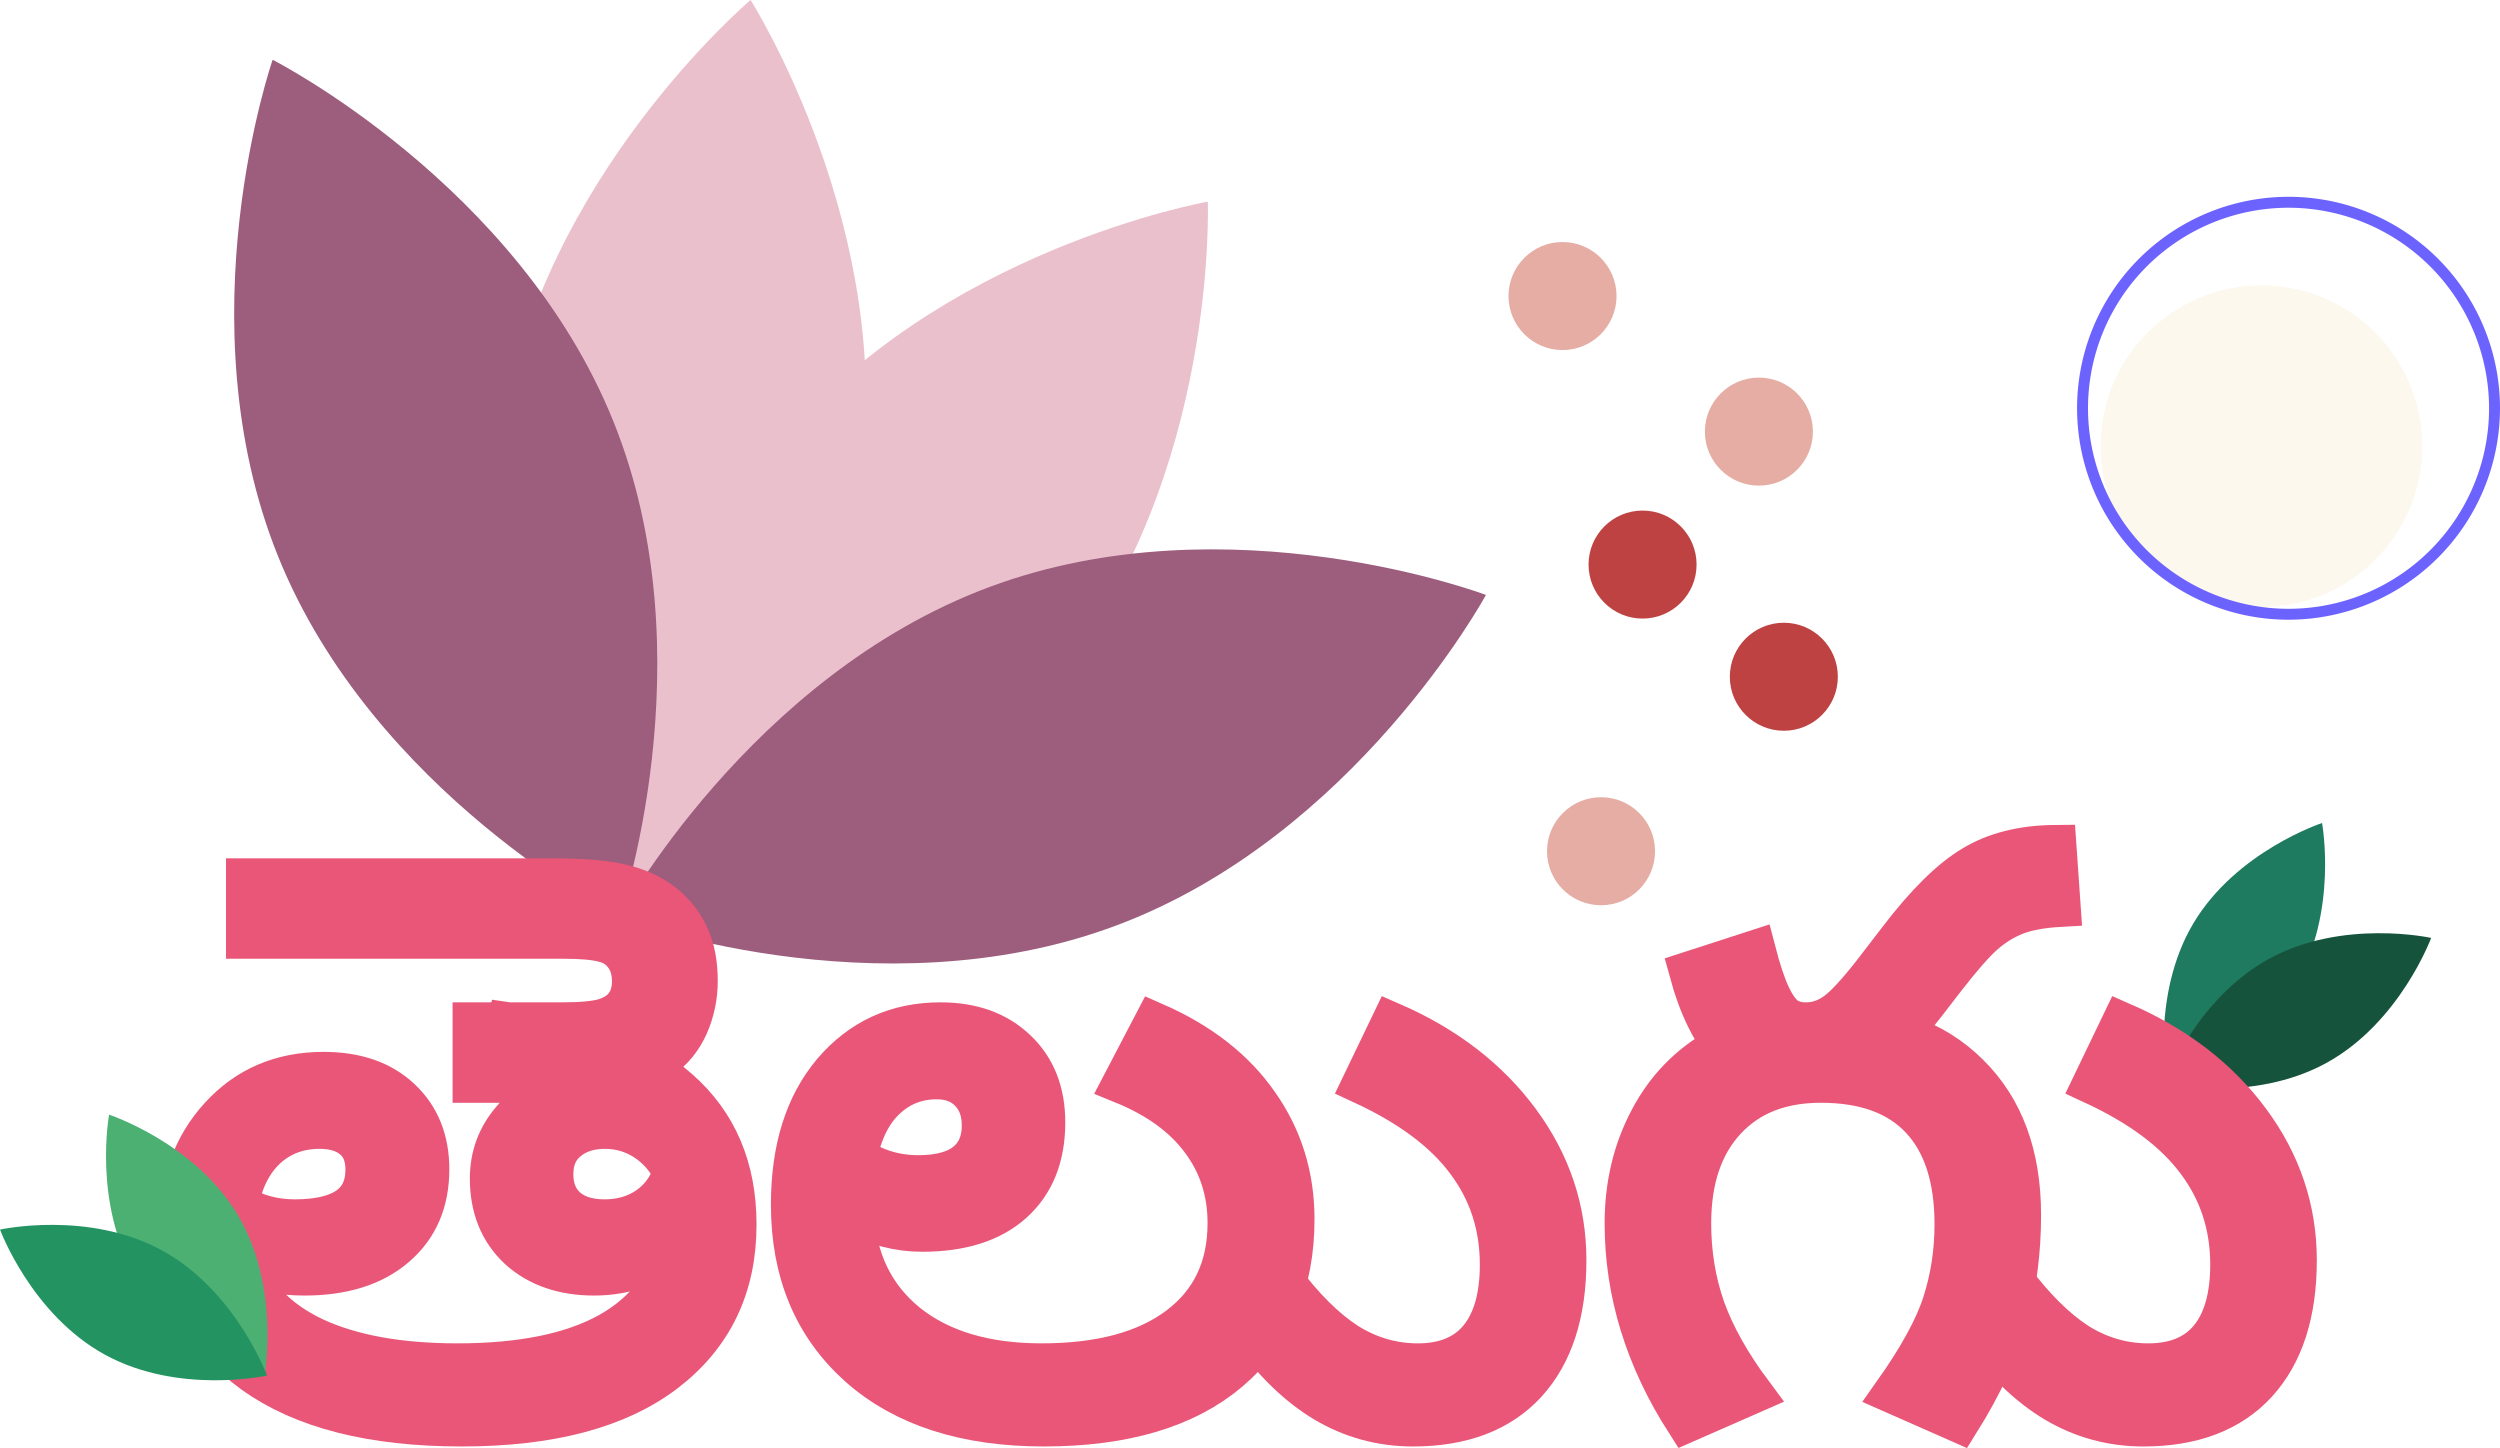 <?xml version="1.0" encoding="UTF-8" standalone="no"?>
<!-- Created with Inkscape (http://www.inkscape.org/) -->

<svg
   width="306.227mm"
   height="177.362mm"
   viewBox="0 0 306.227 177.362"
   version="1.1"
   id="svg1793"
   inkscape:version="1.2 (dc2aedaf03, 2022-05-15)"
   sodipodi:docname="telugu.svg"
   xmlns:inkscape="http://www.inkscape.org/namespaces/inkscape"
   xmlns:sodipodi="http://sodipodi.sourceforge.net/DTD/sodipodi-0.dtd"
   xmlns="http://www.w3.org/2000/svg"
   xmlns:svg="http://www.w3.org/2000/svg">
  <sodipodi:namedview
     id="namedview1795"
     pagecolor="#ffffff"
     bordercolor="#999999"
     borderopacity="1"
     inkscape:showpageshadow="0"
     inkscape:pageopacity="0"
     inkscape:pagecheckerboard="0"
     inkscape:deskcolor="#d1d1d1"
     inkscape:document-units="mm"
     showgrid="false"
     inkscape:zoom="0.79018659"
     inkscape:cx="429.0126"
     inkscape:cy="382.18821"
     inkscape:window-width="942"
     inkscape:window-height="1032"
     inkscape:window-x="8"
     inkscape:window-y="34"
     inkscape:window-maximized="0"
     inkscape:current-layer="layer1" />
  <defs
     id="defs1790" />
  <g
     inkscape:label="Layer 1"
     inkscape:groupmode="layer"
     id="layer1"
     transform="translate(8.799,-47.597)">
    <path
       d="m 120.751,130.294 c -19.67,24.346 -52.836,30.17 -52.836,30.17 0,0 -1.274,-33.649 18.396,-57.995 19.671,-24.346 52.836,-30.17 52.836,-30.17 0,0 1.274,33.649 -18.396,57.995 z"
       fill="#ffffff"
       id="path71272"
       style="fill:#ebc0cd;fill-opacity:1;stroke-width:0.975" />
    <path
       d="m 52.72,100.289 c -4.714,30.942 13.35,59.36 13.35,59.36 0,0 25.707,-21.75 30.42,-52.692 4.714,-30.942 -13.35,-59.36 -13.35,-59.36 0,0 -25.706,21.75 -30.42,52.692 z"
       fill="#ffffff"
       id="path71274"
       style="fill:#ebc0cd;fill-opacity:1;stroke-width:0.975" />
    <path
       d="m 66.329,99.195 c 11.71,29.026 0.674,60.839 0.674,60.839 0,0 -30.023,-15.248 -41.733,-44.274 -11.71,-29.026 -0.674,-60.839 -0.674,-60.839 0,0 30.023,15.248 41.733,44.274 z"
       fill="#3f3d56"
       id="path71276"
       style="fill:#9d5d7d;fill-opacity:1;stroke-width:0.975" />
    <path
       d="m 112.382,119.506 c -29.33,10.926 -45.38,40.528 -45.38,40.528 0,0 31.505,11.888 60.835,0.963 29.331,-10.925 45.38,-40.528 45.38,-40.528 0,0 -31.505,-11.888 -60.835,-0.963 z"
       fill="#3f3d56"
       id="path71278"
       style="fill:#9d5d7d;fill-opacity:1;stroke-width:0.975" />
    <circle
       cx="182.595"
       cy="83.859"
       r="6.616"
       fill="#ffffff"
       id="circle71284"
       style="fill:#e5ada4;fill-opacity:1;stroke-width:0.669" />
    <circle
       cx="206.65"
       cy="100.466"
       r="6.616"
       fill="#3f3d56"
       id="circle71286"
       style="fill:#e5ada4;fill-opacity:1;stroke-width:0.669" />
    <circle
       cx="192.4"
       cy="116.752"
       r="6.616"
       fill="#3f3d56"
       id="circle71288"
       style="fill:#bf4242;fill-opacity:1;stroke-width:0.669" />
    <circle
       cx="209.704"
       cy="130.492"
       r="6.616"
       fill="#3f3d56"
       id="circle71290"
       style="fill:#bf4242;fill-opacity:1;stroke-width:0.669" />
    <circle
       cx="187.312"
       cy="151.866"
       r="6.616"
       fill="#ffffff"
       id="circle71292"
       style="fill:#e5ada4;fill-opacity:1;stroke-width:0.669" />
    <circle
       cx="268.206"
       cy="102.253"
       r="19.699"
       opacity="0.1"
       id="circle71298"
       style="fill:#e3b84f;fill-opacity:1;stroke-width:0.669" />
    <path
       d="m 271.526,123.507 a 25.902,25.902 0 1 1 25.901,-25.902 25.931,25.931 0 0 1 -25.901,25.902 z m 0,-50.464 A 24.563,24.563 0 1 0 296.089,97.605 24.591,24.591 0 0 0 271.526,73.043 Z"
       fill="#e6e6e6"
       id="path71300"
       style="fill:#6c63ff;fill-opacity:1;stroke-width:0.669" />
    <path
       d="m 272.378,168.154 c -5.256,8.853 -15.777,12.312 -15.777,12.312 0,0 -2.001,-10.894 3.254,-19.746 5.255,-8.853 15.777,-12.312 15.777,-12.312 0,0 2.001,10.894 -3.254,19.746 z"
       fill="#ffffff"
       id="path71302"
       style="fill:#1e7b5f;fill-opacity:1;stroke-width:0.669" />
    <path
       d="m 269.145,165.037 c -9.033,4.939 -12.862,15.333 -12.862,15.333 0,0 10.816,2.385 19.849,-2.555 9.033,-4.94 12.862,-15.333 12.862,-15.333 0,0 -10.816,-2.385 -19.849,2.555 z"
       fill="#3f3d56"
       id="path71304"
       style="fill:#15533c;fill-opacity:1;stroke-width:0.669" />
    <g
       aria-label=" తెలుగు "
       transform="matrix(0.669,0,0,0.669,-2554.844,247.093)"
       id="g71316"
       style="font-weight:bold;font-size:144px;line-height:1.25;font-family:FreeSans;-inkscape-font-specification:'FreeSans Bold';white-space:pre;shape-inside:url(#rect31356);fill:#e95678;fill-opacity:1;stroke:#e95678;stroke-width:7.559;stroke-dasharray:none;stroke-opacity:1">
      <path
         d="m 3849.992,-67.162 q 3.023,9.07 13.219,13.922 10.266,4.781 26.297,4.781 17.508,0 27.703,-5.625 10.195,-5.695 12.516,-16.523 -6.258,5.836 -15.188,5.836 -8.508,0 -13.781,-4.781 -5.203,-4.852 -5.203,-12.867 0,-6.047 3.867,-10.617 3.867,-4.641 10.406,-5.906 -5.625,-1.477 -14.555,-1.477 l 3.234,-10.547 q 20.953,2.953 31.43,12.234 10.547,9.211 10.547,24.75 0,17.086 -13.008,27 -12.938,9.844 -37.195,9.844 -24.609,0 -38.109,-9.703 -13.5,-9.773 -13.5,-26.297 0,-12.586 7.383,-20.602 7.383,-8.086 18.914,-8.086 8.93,0 14.062,4.852 5.203,4.852 5.203,12.867 0,8.93 -6.117,14.133 -6.047,5.203 -16.664,5.203 -6.609,0 -11.461,-2.391 z m -0.703,-10.547 q 4.641,2.883 10.406,2.883 13.078,0 13.078,-9.211 0,-3.727 -2.25,-5.625 -2.25,-1.969 -6.258,-1.969 -5.766,0 -9.773,3.656 -3.938,3.656 -5.203,10.266 z m 79.805,-5.906 q -1.969,-3.797 -5.274,-5.906 -3.305,-2.109 -7.312,-2.109 -4.219,0 -6.891,2.25 -2.672,2.18 -2.672,6.188 0,3.867 2.461,6.117 2.531,2.25 7.031,2.25 4.57,0 7.945,-2.32 3.375,-2.32 4.711,-6.469 z m -39.516,48.164 z m 56.039,0 z m -94.711,-90.984 v -10.828 h 55.969 q 8.508,0 12.938,1.125 4.5,1.125 7.523,3.586 3.023,2.461 4.5,5.836 1.547,3.305 1.547,8.156 0,4.219 -1.688,8.086 -1.688,3.797 -4.992,6.117 -3.305,2.32 -7.805,3.305 -4.43,0.984 -12.023,0.984 h -14.484 v -10.828 h 16.172 q 5.555,0 8.016,-0.773 2.531,-0.844 3.727,-2.531 1.266,-1.758 1.266,-4.289 0,-2.953 -1.476,-4.852 -1.406,-1.898 -3.867,-2.461 -2.391,-0.633 -7.172,-0.633 z"
         style="font-family:'Droid Sans Mono Dotted for Powerline';-inkscape-font-specification:'Droid Sans Mono Dotted for Powerline Bold';fill:#e95678;fill-opacity:1;stroke:#e95678;stroke-width:7.559;stroke-dasharray:none;stroke-opacity:1"
         id="path71306" />
      <path
         d="m 3962,-76.092 q 0.633,12.797 9.773,20.25 9.211,7.383 24.68,7.383 16.102,0 25.102,-6.75 9.07,-6.82 9.07,-19.055 0,-8.648 -4.922,-15.188 -4.851,-6.539 -14.344,-10.406 l 5.766,-11.039 q 12.516,5.484 18.984,14.836 6.539,9.281 6.539,21.094 0,17.719 -11.883,27.773 -11.883,10.055 -33.891,10.055 -21.586,0 -33.891,-10.969 -12.305,-11.039 -12.305,-29.531 0,-15.258 7.594,-24.258 7.664,-9 19.688,-9 8.649,0 13.852,4.992 5.203,4.922 5.203,13.219 0,9.352 -5.836,14.625 -5.836,5.273 -16.594,5.273 -6.539,0 -12.586,-3.305 z m 0.562,-10.266 q 4.992,3.445 11.32,3.445 5.836,0 8.789,-2.391 2.953,-2.391 2.953,-6.82 0,-3.938 -2.32,-6.258 -2.25,-2.32 -6.047,-2.32 -5.484,0 -9.422,3.727 -3.867,3.656 -5.273,10.617 z m 34.102,50.906 z m 51.047,0 z"
         style="font-family:'Droid Sans Mono Dotted for Powerline';-inkscape-font-specification:'Droid Sans Mono Dotted for Powerline Bold';fill:#e95678;fill-opacity:1;stroke:#e95678;stroke-width:7.559;stroke-dasharray:none;stroke-opacity:1"
         id="path71308" />
      <path
         d="m 4034.633,-54.857 5.766,-9.281 q 5.977,8.016 11.953,11.883 6.047,3.797 13.008,3.797 7.383,0 11.25,-4.641 3.867,-4.711 3.867,-13.57 0,-10.688 -6.188,-18.914 -6.117,-8.227 -19.055,-14.203 l 5.344,-11.109 q 14.836,6.469 23.344,18 8.508,11.531 8.508,25.453 0,14.484 -7.242,22.43 -7.242,7.875 -20.742,7.875 -8.719,0 -16.172,-4.43 -7.383,-4.43 -13.641,-13.289 z"
         style="font-family:'Droid Sans Mono Dotted for Powerline';-inkscape-font-specification:'Droid Sans Mono Dotted for Powerline Bold';fill:#e95678;fill-opacity:1;stroke:#e95678;stroke-width:7.559;stroke-dasharray:none;stroke-opacity:1"
         id="path71310" />
      <path
         d="m 4152.477,-43.115 q 6.961,-9.844 9.07,-16.594 2.18,-6.82 2.18,-14.344 0,-12.656 -6.258,-19.336 -6.258,-6.68 -18.352,-6.68 -11.039,0 -17.438,6.891 -6.399,6.891 -6.399,18.984 0,8.297 2.602,15.68 2.672,7.383 8.648,15.398 l -12.023,5.273 q -11.18,-17.438 -11.18,-36.352 0,-10.477 4.5,-18.984 4.5,-8.578 12.797,-13.148 8.367,-4.57 19.336,-4.57 16.805,0 26.227,9.422 9.492,9.352 9.492,25.734 0,10.055 -2.461,18.914 -2.461,8.859 -8.789,18.984 z m -13.008,7.664 z m 41.977,0 z m -54.352,-88.664 q 1.406,5.414 2.742,8.227 1.336,2.812 2.812,3.938 1.547,1.055 3.797,1.055 2.812,0 5.344,-1.758 2.531,-1.758 7.172,-7.734 l 4.43,-5.766 q 7.453,-9.773 13.57,-13.43 6.117,-3.727 15.188,-3.797 l 0.773,11.109 q -4.992,0.281 -8.086,1.477 -3.094,1.195 -5.766,3.516 -2.602,2.25 -7.242,8.227 l -3.305,4.289 q -5.906,7.664 -11.18,11.18 -5.203,3.516 -11.742,3.516 -8.227,0 -13.078,-5.273 -4.781,-5.344 -7.383,-14.906 z"
         style="font-family:'Droid Sans Mono Dotted for Powerline';-inkscape-font-specification:'Droid Sans Mono Dotted for Powerline Bold';fill:#e95678;fill-opacity:1;stroke:#e95678;stroke-width:7.559;stroke-dasharray:none;stroke-opacity:1"
         id="path71312" />
      <path
         d="m 4168.367,-54.857 5.766,-9.281 q 5.977,8.016 11.953,11.883 6.047,3.797 13.008,3.797 7.383,0 11.25,-4.641 3.867,-4.711 3.867,-13.57 0,-10.688 -6.188,-18.914 -6.117,-8.227 -19.055,-14.203 l 5.344,-11.109 q 14.836,6.469 23.344,18 8.508,11.531 8.508,25.453 0,14.484 -7.242,22.43 -7.242,7.875 -20.742,7.875 -8.719,0 -16.172,-4.43 -7.383,-4.43 -13.641,-13.289 z"
         style="font-family:'Droid Sans Mono Dotted for Powerline';-inkscape-font-specification:'Droid Sans Mono Dotted for Powerline Bold';fill:#e95678;fill-opacity:1;stroke:#e95678;stroke-width:7.559;stroke-dasharray:none;stroke-opacity:1"
         id="path71314" />
    </g>
    <path
       d="m 7.817,203.879 c 5.255,8.853 15.777,12.312 15.777,12.312 0,0 2.001,-10.894 -3.254,-19.746 -5.256,-8.853 -15.777,-12.312 -15.777,-12.312 0,0 -2.001,10.894 3.254,19.746 z"
       fill="#ffffff"
       id="path71318"
       style="fill:#4cb073;fill-opacity:1;stroke-width:0.669" />
    <path
       d="m 11.05,200.762 c 9.033,4.939 12.862,15.333 12.862,15.333 0,0 -10.816,2.385 -19.849,-2.555 -9.033,-4.939 -12.861,-15.333 -12.861,-15.333 0,0 10.816,-2.385 19.849,2.555 z"
       fill="#3f3d56"
       id="path71320"
       style="fill:#249362;fill-opacity:1;stroke-width:0.669" />
  </g>
</svg>
